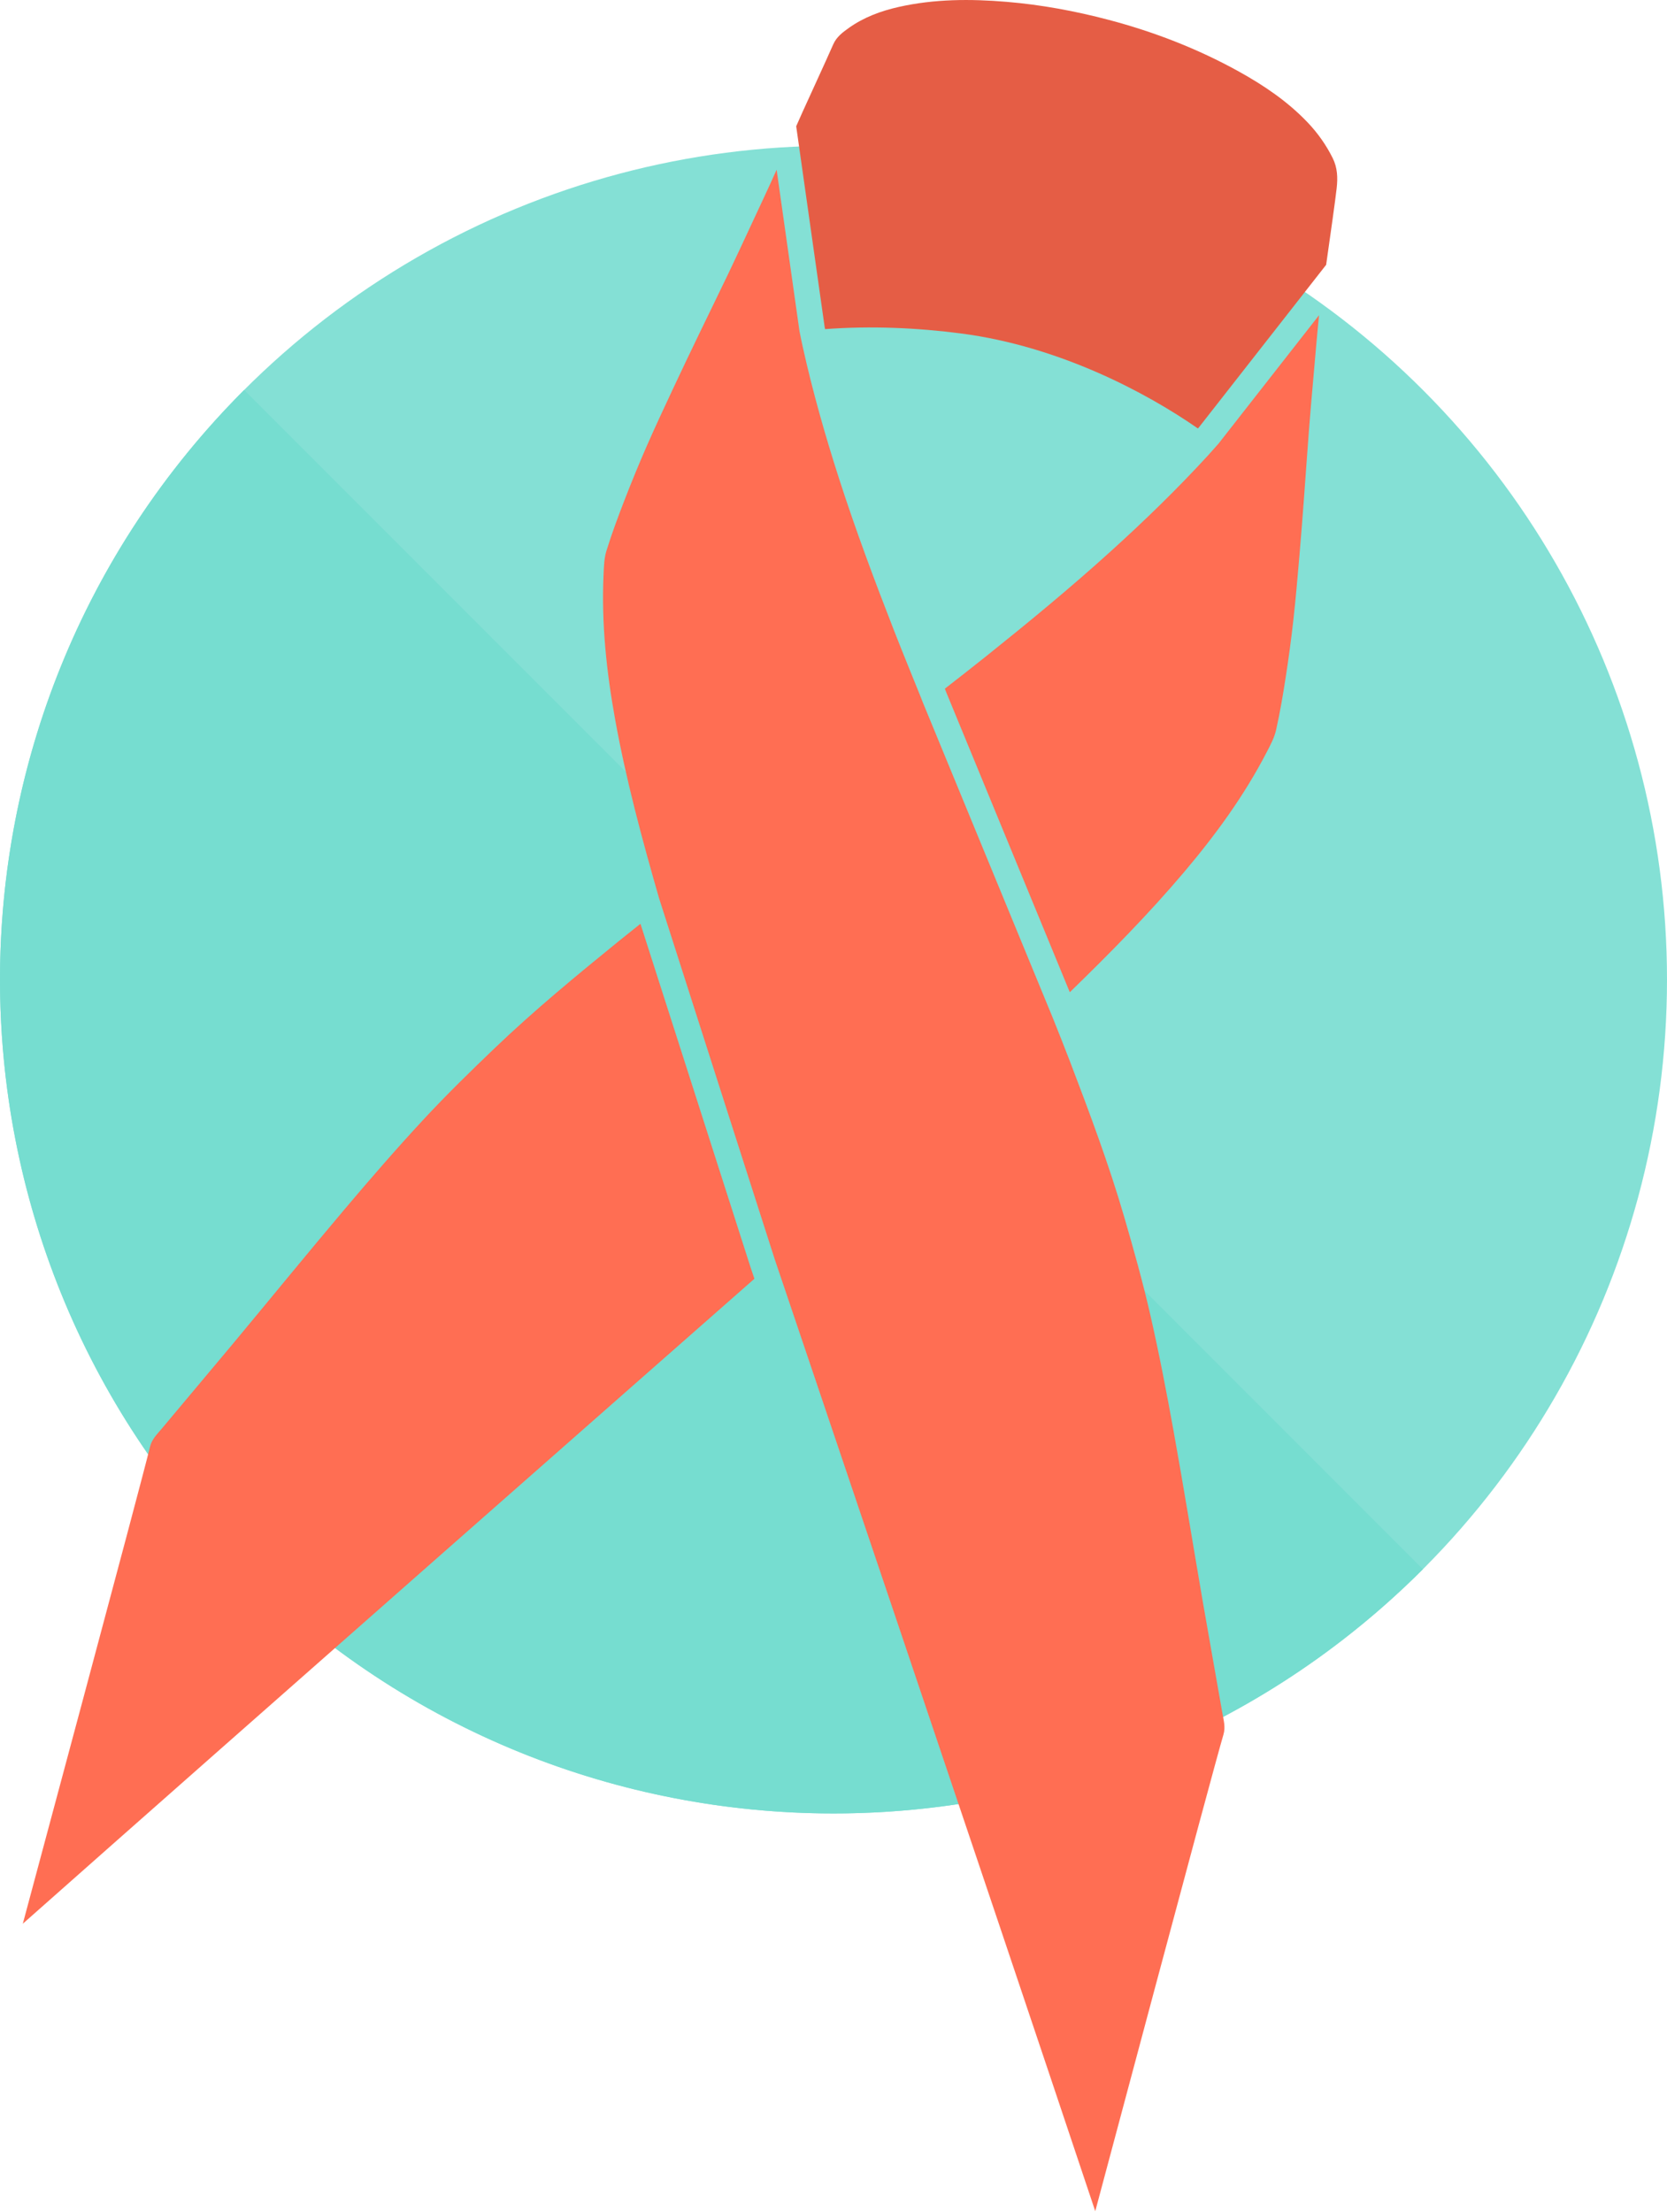 <svg xmlns="http://www.w3.org/2000/svg" width="144" height="191" viewBox="0 0 144 191"><circle fill-rule="evenodd" clip-rule="evenodd" fill="#84E0D5" cx="72" cy="84.588" r="72" enable-background="new"/><path fill="#76DDD0" d="M21.088 33.676c-28.118 28.118-28.118 73.706 0 101.824 28.118 28.117 73.706 28.117 101.824 0-19.093-19.092-69.297-69.296-101.824-101.824z" enable-background="new"/><g fill-rule="evenodd" clip-rule="evenodd"><path fill="#E55D45" d="M69.266 14.348l1.969 13.885.039.187c3.916-.296 7.943-.122 11.77.378 8.434 1.102 15.941 5.074 20.435 8.199l.089-.101 8.646-11.04 2.342-2.99c.367-2.57.786-5.517.908-6.61.102-.909.074-1.767-.342-2.604-.566-1.138-1.289-2.158-2.162-3.076-1.73-1.817-3.783-3.203-5.959-4.408-3.546-1.962-7.304-3.416-11.219-4.45-2.9-.765-5.842-1.31-8.836-1.56-3.121-.26-6.227-.25-9.299.439-1.548.347-3.026.891-4.33 1.82-.534.381-1.055.768-1.341 1.416-.868 1.967-1.784 3.911-2.667 5.872l-.532 1.197.489 3.446z"/><path fill="#FF6E53" d="M64.84 109.445l-.006-.017-.005-.016c-2.515-7.838-7.841-24.443-9.505-29.646-.617.488-1.232.979-1.844 1.475-3.672 2.984-7.326 5.991-10.746 9.264-2.092 2.002-4.168 4.027-6.137 6.147-2.328 2.506-4.57 5.093-6.779 7.704-3.24 3.834-6.412 7.727-9.625 11.587-2.071 2.488-4.167 4.956-6.24 7.442-.393.471-.838.888-.996 1.546-.779 3.259-10.971 41.081-10.987 41.179 18.824-16.673 54.632-48.162 63.199-55.691l-.329-.974zM81.699 59.674l.029.078 10.684 25.926c3.43-3.332 6.789-6.73 9.881-10.384 2.723-3.216 5.195-6.606 7.135-10.359.314-.606.651-1.229.799-1.884.339-1.498.595-3.016.83-4.533.257-1.651.481-3.308.666-4.968.209-1.867.367-3.739.529-5.611.146-1.688.273-3.378.4-5.069.146-1.947.277-3.896.428-5.842.121-1.559.26-3.116.397-4.672.151-1.715.292-3.43.468-5.142l-8.688 11.095-.89.999c-2.68 2.921-5.52 5.676-8.459 8.333-3.453 3.125-7.047 6.084-10.682 8.993-1.193.955-2.401 1.893-3.607 2.833l.08.207zM58.19 33.453c-.796 1.702-1.595 3.403-2.349 5.124-.668 1.531-1.303 3.078-1.906 4.636-.555 1.433-1.092 2.875-1.547 4.341-.201.641-.22 1.35-.25 2.031-.196 4.22.249 8.393.999 12.539.944 5.226 2.329 10.344 3.796 15.441.072.254 9.992 31.175 9.992 31.175s18.596 54.979 27.686 82.192c.035-.093 10.119-37.943 11.074-41.155.193-.647.016-1.232-.089-1.837-.554-3.189-1.132-6.374-1.683-9.564-.852-4.949-1.652-9.906-2.543-14.847-.607-3.366-1.256-6.729-2.019-10.062-.646-2.82-1.431-5.613-2.241-8.393-1.324-4.545-2.988-8.976-4.674-13.395-.498-1.303-1.016-2.596-1.535-3.89l-11.222-27.228-.106-.281c-.775-1.928-1.568-3.849-2.324-5.783-1.693-4.336-3.326-8.696-4.756-13.129-1.215-3.771-2.299-7.578-3.156-11.446-.098-.435-.182-.873-.273-1.312l-1.977-13.952c-.703 1.571-1.439 3.127-2.165 4.687-.659 1.417-1.317 2.835-1.991 4.245-.843 1.762-1.705 3.514-2.553 5.273-.735 1.527-1.471 3.054-2.188 4.59z"/></g></svg>
